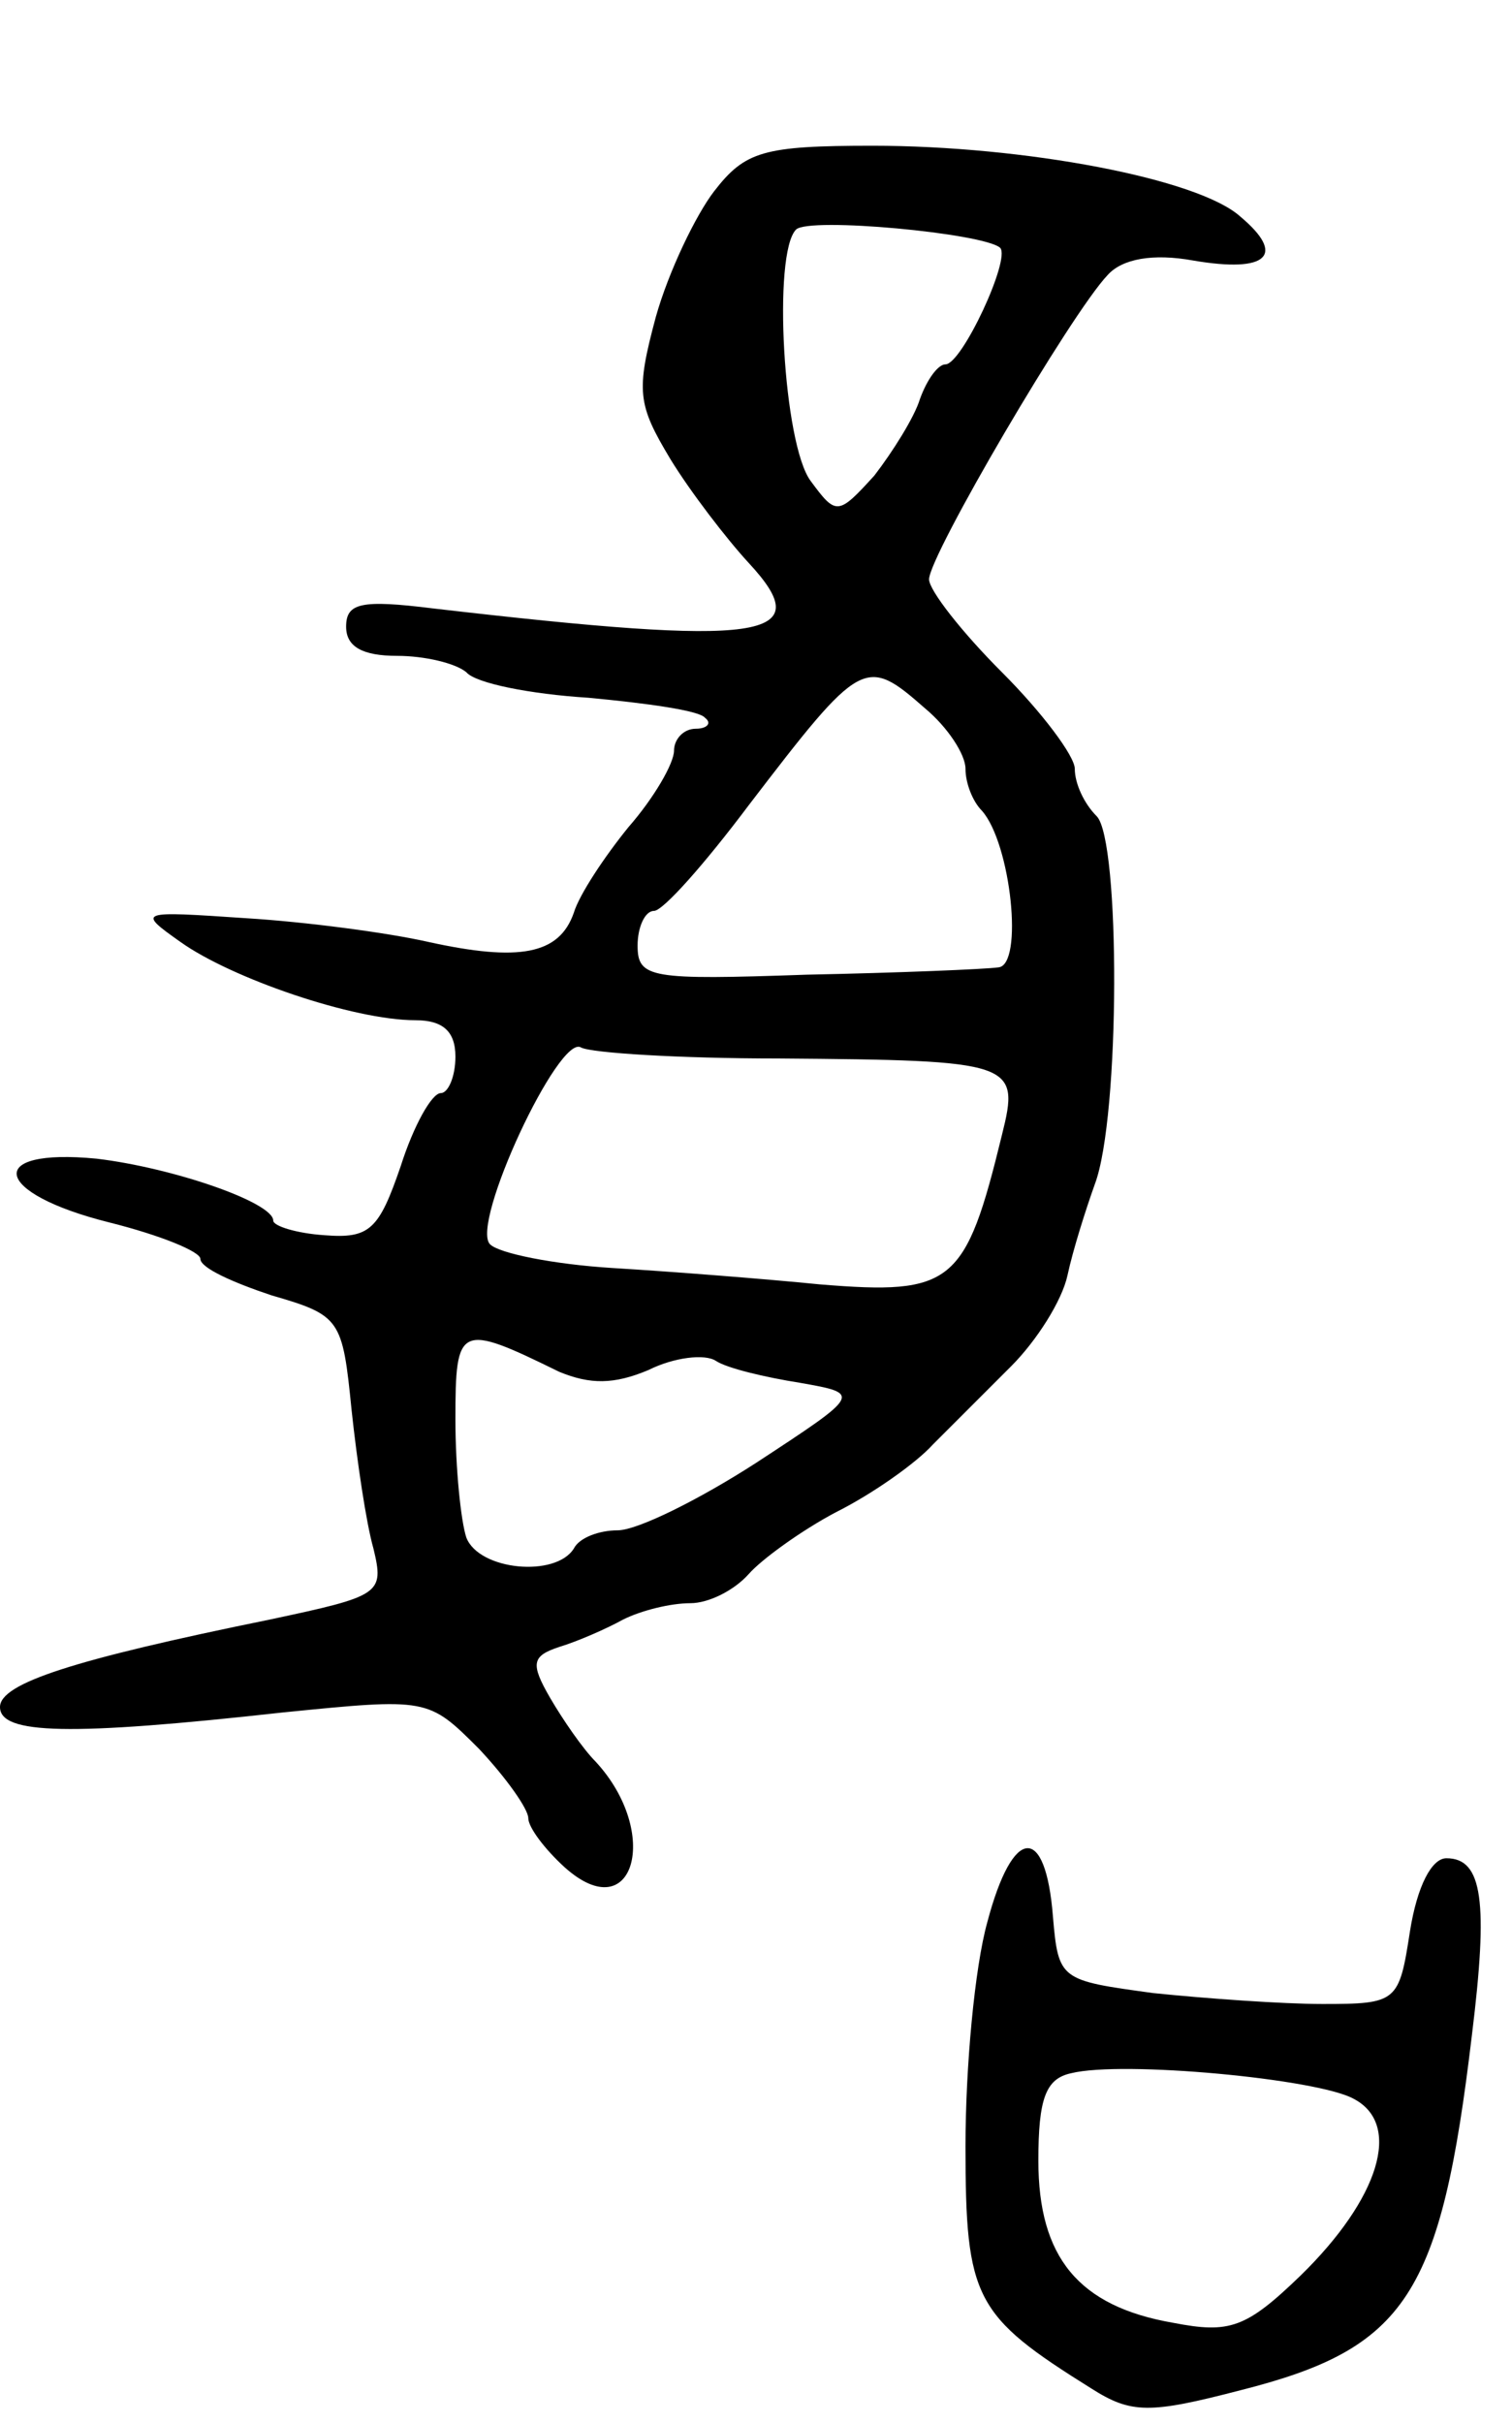 <svg version="1.0" xmlns="http://www.w3.org/2000/svg"
 width="83pt" height="133pt" viewBox="0 0 83 133"
 preserveAspectRatio="xMidYMid meet">
<g transform="translate(0,133) scale(0.1,-0.1)"
fill="#000000" stroke="none">
<path d="M392 1225 c-10 -13 -25 -44 -32 -69 -11 -41 -10 -48 8 -78 11 -18 31
-44 43 -57 39 -42 8 -46 -173 -25 -40 5 -48 3 -48 -10 0 -11 9 -16 28 -16 15
0 32 -4 38 -9 5 -6 35 -12 67 -14 32 -3 61 -7 64 -11 4 -3 1 -6 -5 -6 -7 0
-12 -6 -12 -12 0 -7 -11 -26 -25 -42 -13 -16 -27 -37 -30 -47 -8 -23 -30 -27
-80 -16 -22 5 -67 11 -100 13 -59 4 -60 4 -36 -13 28 -20 95 -43 129 -43 15 0
22 -6 22 -20 0 -11 -4 -20 -8 -20 -5 0 -15 -18 -22 -40 -12 -35 -17 -40 -42
-38 -15 1 -28 5 -28 8 0 10 -55 29 -97 34 -62 6 -57 -19 7 -35 28 -7 50 -16
50 -20 0 -5 18 -13 39 -20 38 -11 39 -13 44 -63 3 -28 8 -62 12 -76 6 -25 4
-26 -57 -39 -108 -22 -148 -35 -148 -48 0 -15 38 -16 155 -3 80 8 80 8 108
-20 15 -16 27 -33 27 -38 0 -5 9 -17 20 -27 38 -34 53 19 17 58 -7 7 -18 23
-25 35 -11 19 -10 23 5 28 10 3 26 10 35 15 10 5 26 9 37 9 10 0 24 7 32 16 7
8 29 24 48 34 20 10 44 27 53 37 10 10 29 29 43 43 14 14 28 36 31 50 3 14 10
36 15 50 14 37 14 189 1 202 -7 7 -12 18 -12 26 0 7 -18 31 -40 53 -22 22 -40
45 -40 51 0 13 78 146 98 167 8 9 25 12 47 8 41 -7 51 3 26 24 -23 21 -119 39
-202 39 -60 0 -70 -3 -87 -25z m157 -31 c6 -6 -21 -64 -30 -64 -4 0 -10 -8
-14 -19 -3 -10 -15 -29 -25 -42 -20 -22 -21 -22 -35 -3 -15 20 -21 125 -8 138
7 7 103 -2 112 -10z m-41 -253 c12 -10 22 -25 22 -33 0 -8 4 -18 9 -23 16 -18
23 -85 9 -86 -7 -1 -55 -3 -105 -4 -86 -3 -93 -2 -93 16 0 10 4 19 9 19 5 0
28 26 52 58 62 81 64 82 97 53z m-81 -192 c130 -1 133 -2 123 -42 -20 -82 -27
-88 -100 -82 -30 3 -81 7 -114 9 -32 2 -62 8 -67 13 -11 11 38 116 50 108 6
-3 54 -6 108 -6z m-120 -172 c17 -7 30 -7 49 1 14 7 31 9 37 5 6 -4 27 -9 46
-12 34 -6 34 -6 -24 -44 -31 -20 -65 -37 -76 -37 -10 0 -21 -4 -24 -10 -10
-16 -52 -12 -59 6 -3 9 -6 38 -6 65 0 52 2 53 57 26z"/>
<path d="M542 275 c-7 -25 -12 -80 -12 -123 0 -84 5 -93 69 -133 22 -14 32
-14 82 -1 91 23 110 52 127 195 9 73 6 97 -14 97 -8 0 -16 -15 -20 -40 -6 -39
-7 -40 -48 -40 -22 0 -64 3 -93 6 -51 7 -52 7 -55 42 -4 51 -22 50 -36 -3z
m201 -97 c27 -14 14 -55 -29 -97 -30 -29 -39 -32 -70 -26 -52 9 -74 36 -74 89
0 34 4 45 18 48 28 7 135 -3 155 -14z"/>
</g>
</svg>
